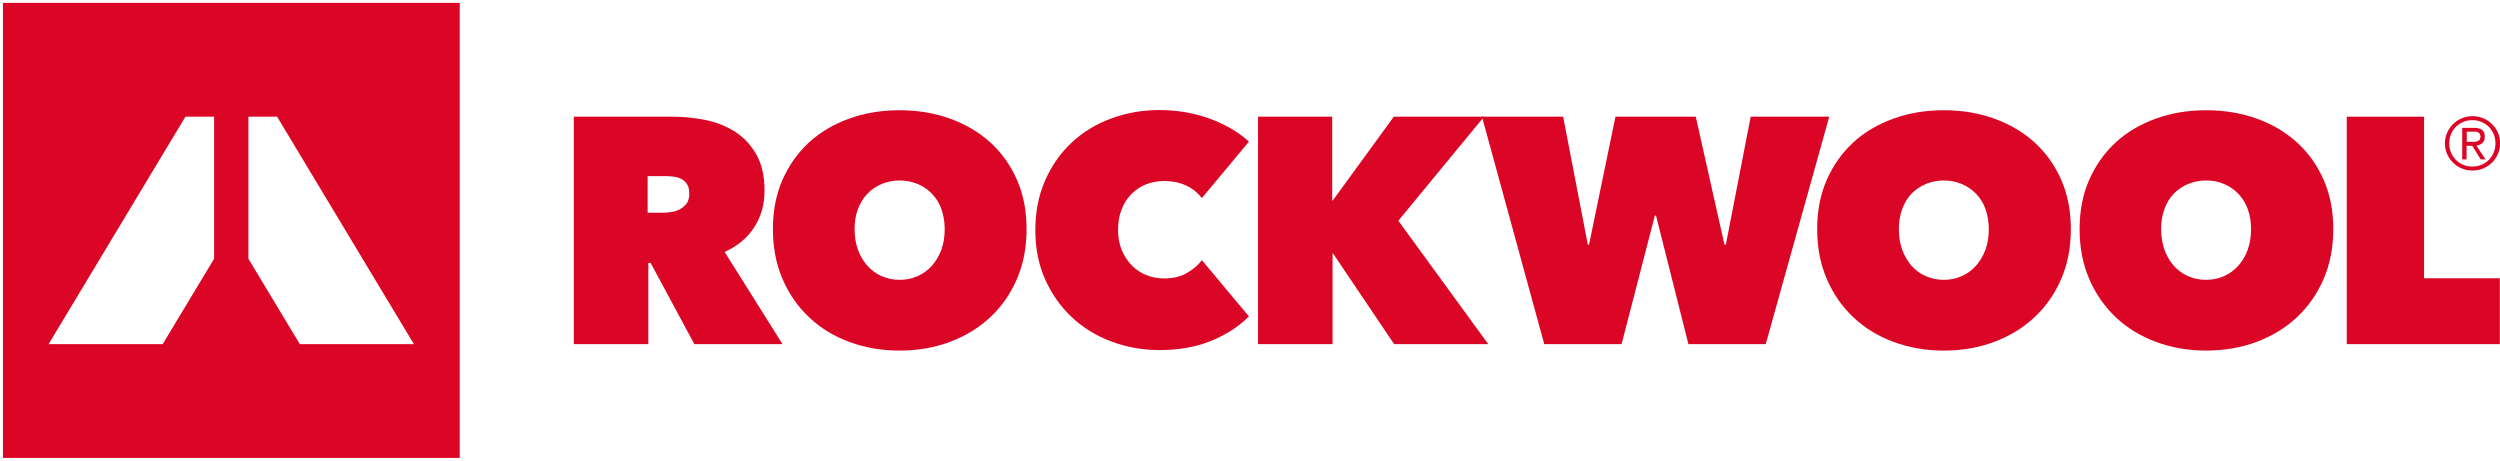 <svg width="217" height="40" viewBox="0 0 217 40" fill="none" xmlns="http://www.w3.org/2000/svg">
<g clip-path="url(#clip0_4_2)">
<path d="M49.807 10.129H58.341C59.313 10.129 60.27 10.22 61.242 10.416C62.198 10.613 63.064 10.961 63.823 11.445C64.582 11.944 65.19 12.595 65.661 13.427C66.131 14.259 66.359 15.287 66.359 16.543C66.359 17.799 66.055 18.812 65.463 19.735C64.871 20.658 64.005 21.369 62.897 21.868L67.923 29.871H60.27L56.473 22.821H56.276V29.871H49.807V10.129ZM56.215 18.465H57.521C57.749 18.465 57.992 18.449 58.265 18.404C58.539 18.374 58.782 18.283 59.009 18.162C59.237 18.041 59.434 17.875 59.602 17.663C59.753 17.451 59.829 17.163 59.829 16.816C59.829 16.468 59.769 16.18 59.632 15.983C59.495 15.772 59.328 15.62 59.131 15.53C58.918 15.424 58.706 15.363 58.463 15.333C58.22 15.303 58.007 15.287 57.794 15.287H56.215V18.465Z" fill="#DB0626"/>
<path d="M67.088 19.887C67.088 18.313 67.361 16.876 67.923 15.605C68.485 14.334 69.26 13.245 70.231 12.353C71.203 11.46 72.373 10.779 73.709 10.295C75.045 9.811 76.503 9.569 78.082 9.569C79.662 9.569 81.104 9.811 82.456 10.295C83.792 10.779 84.961 11.46 85.948 12.353C86.936 13.245 87.71 14.334 88.272 15.605C88.834 16.876 89.107 18.313 89.107 19.887C89.107 21.46 88.834 22.912 88.272 24.213C87.71 25.514 86.936 26.619 85.948 27.541C84.961 28.464 83.792 29.175 82.456 29.675C81.12 30.174 79.662 30.431 78.082 30.431C76.503 30.431 75.06 30.174 73.709 29.675C72.357 29.175 71.203 28.464 70.231 27.541C69.244 26.619 68.485 25.514 67.923 24.213C67.361 22.912 67.088 21.475 67.088 19.887ZM74.18 19.887C74.18 20.537 74.271 21.127 74.468 21.672C74.666 22.216 74.939 22.67 75.288 23.064C75.638 23.457 76.047 23.759 76.533 23.971C77.019 24.183 77.536 24.289 78.097 24.289C78.659 24.289 79.176 24.183 79.646 23.971C80.117 23.759 80.542 23.457 80.892 23.064C81.241 22.67 81.514 22.201 81.712 21.672C81.909 21.127 82 20.537 82 19.887C82 19.236 81.894 18.676 81.712 18.147C81.529 17.617 81.241 17.179 80.892 16.816C80.542 16.452 80.117 16.165 79.646 15.968C79.176 15.772 78.659 15.666 78.097 15.666C77.536 15.666 77.019 15.772 76.533 15.968C76.047 16.18 75.638 16.452 75.288 16.816C74.939 17.179 74.681 17.617 74.468 18.147C74.271 18.676 74.18 19.251 74.18 19.887Z" fill="#DB0626"/>
<path d="M89.866 19.992C89.866 18.419 90.14 16.982 90.701 15.696C91.263 14.41 92.023 13.321 92.995 12.398C93.966 11.49 95.105 10.779 96.427 10.295C97.748 9.796 99.145 9.554 100.648 9.554C102.151 9.554 103.624 9.796 104.991 10.295C106.358 10.794 107.497 11.46 108.408 12.292L104.323 17.194C103.943 16.71 103.488 16.346 102.926 16.089C102.364 15.832 101.741 15.711 101.043 15.711C100.481 15.711 99.965 15.817 99.479 15.999C98.993 16.195 98.568 16.483 98.203 16.846C97.839 17.224 97.55 17.663 97.353 18.192C97.14 18.722 97.049 19.312 97.049 19.962C97.049 20.613 97.155 21.188 97.368 21.702C97.581 22.216 97.869 22.655 98.234 23.033C98.598 23.411 99.023 23.684 99.509 23.88C99.995 24.077 100.511 24.168 101.043 24.168C101.802 24.168 102.47 24.017 103.017 23.699C103.564 23.381 104.004 23.018 104.323 22.579L108.408 27.466C107.512 28.358 106.403 29.069 105.097 29.599C103.791 30.128 102.303 30.386 100.648 30.386C99.16 30.386 97.748 30.128 96.427 29.629C95.105 29.13 93.966 28.419 92.995 27.496C92.023 26.573 91.263 25.484 90.701 24.213C90.14 22.942 89.866 21.52 89.866 19.962" fill="#DB0626"/>
<path d="M115.712 22.005H115.667V29.871H109.198V10.129H115.636V17.405H115.682L120.982 10.129H128.817L121.376 19.16L129.182 29.871H121.012L115.712 22.005Z" fill="#DB0626"/>
<path d="M140.753 29.871H134.041L128.635 10.129H135.681L137.822 21.233H137.929L140.222 10.129H147.192L149.682 21.233H149.804L151.96 10.129H158.778L153.266 29.871H146.554L143.745 18.722H143.638L140.753 29.871Z" fill="#DB0626"/>
<path d="M157.731 19.887C157.731 18.313 158.004 16.876 158.566 15.605C159.128 14.334 159.902 13.245 160.874 12.353C161.846 11.46 163.015 10.779 164.351 10.295C165.688 9.811 167.146 9.569 168.725 9.569C170.304 9.569 171.747 9.811 173.098 10.295C174.435 10.779 175.604 11.46 176.591 12.353C177.578 13.245 178.353 14.334 178.914 15.605C179.476 16.876 179.75 18.313 179.75 19.887C179.75 21.46 179.476 22.912 178.914 24.213C178.353 25.514 177.578 26.619 176.591 27.541C175.604 28.464 174.435 29.175 173.098 29.675C171.762 30.174 170.304 30.431 168.725 30.431C167.146 30.431 165.703 30.174 164.351 29.675C163 29.175 161.846 28.464 160.874 27.541C159.887 26.619 159.128 25.514 158.566 24.213C158.004 22.912 157.731 21.475 157.731 19.887ZM164.822 19.887C164.822 20.537 164.913 21.127 165.111 21.672C165.308 22.216 165.582 22.67 165.916 23.064C166.265 23.457 166.675 23.759 167.161 23.971C167.647 24.183 168.163 24.289 168.725 24.289C169.287 24.289 169.803 24.183 170.274 23.971C170.745 23.759 171.17 23.457 171.519 23.064C171.868 22.67 172.142 22.201 172.339 21.672C172.537 21.127 172.628 20.537 172.628 19.887C172.628 19.236 172.521 18.676 172.339 18.147C172.157 17.617 171.868 17.179 171.519 16.816C171.17 16.452 170.745 16.165 170.274 15.968C169.803 15.772 169.287 15.666 168.725 15.666C168.163 15.666 167.647 15.772 167.161 15.968C166.675 16.18 166.265 16.452 165.916 16.816C165.566 17.179 165.308 17.617 165.111 18.147C164.913 18.676 164.822 19.251 164.822 19.887Z" fill="#DB0626"/>
<path d="M180.509 19.887C180.509 18.313 180.782 16.876 181.344 15.605C181.906 14.334 182.68 13.245 183.652 12.353C184.624 11.46 185.793 10.779 187.13 10.295C188.481 9.811 189.924 9.569 191.503 9.569C193.083 9.569 194.525 9.811 195.877 10.295C197.228 10.779 198.382 11.46 199.369 12.353C200.356 13.245 201.131 14.334 201.693 15.605C202.255 16.876 202.528 18.313 202.528 19.887C202.528 21.46 202.255 22.912 201.693 24.213C201.131 25.514 200.356 26.619 199.369 27.541C198.382 28.464 197.213 29.175 195.877 29.675C194.54 30.174 193.083 30.431 191.503 30.431C189.924 30.431 188.481 30.174 187.13 29.675C185.793 29.175 184.624 28.464 183.652 27.541C182.68 26.619 181.906 25.514 181.344 24.213C180.782 22.912 180.509 21.475 180.509 19.887ZM187.585 19.887C187.585 20.537 187.692 21.127 187.874 21.672C188.071 22.216 188.345 22.67 188.679 23.064C189.028 23.457 189.438 23.759 189.924 23.971C190.41 24.183 190.926 24.289 191.488 24.289C192.05 24.289 192.566 24.183 193.037 23.971C193.508 23.759 193.933 23.457 194.282 23.064C194.631 22.67 194.92 22.201 195.102 21.672C195.3 21.127 195.391 20.537 195.391 19.887C195.391 19.236 195.3 18.676 195.102 18.147C194.905 17.617 194.631 17.179 194.282 16.816C193.933 16.452 193.508 16.165 193.037 15.968C192.566 15.757 192.05 15.666 191.488 15.666C190.926 15.666 190.41 15.772 189.924 15.968C189.438 16.18 189.028 16.452 188.679 16.816C188.329 17.179 188.071 17.617 187.874 18.147C187.677 18.676 187.585 19.251 187.585 19.887Z" fill="#DB0626"/>
<path d="M203.697 10.129H210.409V24.153H216.985V29.871H203.697V10.129Z" fill="#DB0626"/>
<path d="M0.256 39.75H39.906V0.25H0.256V39.75ZM18.585 22.458L14.121 29.871H4.22L16.095 10.129H18.585V22.458ZM26.026 29.871L21.562 22.458V10.129H24.052L35.927 29.871H26.011H26.026Z" fill="#DB0626"/>
<path d="M212.216 12.459C212.216 12.126 212.277 11.808 212.414 11.521C212.535 11.233 212.718 10.976 212.93 10.764C213.143 10.552 213.401 10.386 213.689 10.265C213.978 10.144 214.282 10.083 214.616 10.083C214.95 10.083 215.254 10.144 215.542 10.265C215.831 10.386 216.089 10.552 216.301 10.764C216.514 10.976 216.696 11.218 216.818 11.505C216.939 11.793 217.015 12.095 217.015 12.428C217.015 12.761 216.954 13.079 216.818 13.366C216.696 13.654 216.514 13.911 216.301 14.123C216.089 14.335 215.831 14.501 215.542 14.622C215.254 14.743 214.95 14.803 214.616 14.803C214.282 14.803 213.978 14.743 213.689 14.622C213.401 14.501 213.143 14.335 212.93 14.123C212.718 13.911 212.535 13.669 212.414 13.381C212.292 13.094 212.216 12.791 212.216 12.459ZM212.596 12.459C212.596 12.746 212.642 13.003 212.748 13.245C212.854 13.487 212.991 13.699 213.173 13.881C213.355 14.062 213.568 14.198 213.811 14.304C214.054 14.41 214.312 14.456 214.601 14.456C214.889 14.456 215.147 14.41 215.39 14.304C215.633 14.198 215.846 14.062 216.028 13.881C216.21 13.699 216.347 13.487 216.453 13.23C216.559 12.988 216.605 12.716 216.605 12.428C216.605 12.141 216.544 11.884 216.453 11.642C216.347 11.4 216.21 11.188 216.028 11.006C215.846 10.825 215.633 10.688 215.39 10.583C215.147 10.477 214.889 10.431 214.601 10.431C214.312 10.431 214.054 10.477 213.811 10.583C213.568 10.688 213.355 10.825 213.173 11.006C212.991 11.188 212.854 11.4 212.748 11.642C212.642 11.884 212.596 12.156 212.596 12.443M213.72 11.097H214.722C215.056 11.097 215.299 11.158 215.451 11.278C215.603 11.4 215.679 11.596 215.679 11.884C215.679 12.126 215.603 12.307 215.466 12.428C215.329 12.549 215.147 12.61 214.95 12.625L215.739 13.835H215.329L214.585 12.655H214.099V13.835H213.72V11.097ZM214.099 12.307H214.844L215.087 12.247L215.254 12.111L215.314 11.853L215.254 11.627L215.117 11.49L214.919 11.43H214.707H214.115V12.307H214.099Z" fill="#DB0626"/>
</g>
<defs>
<clipPath id="clip0_4_2">
<rect width="216.744" height="39.5" fill="white" transform="translate(0.256 0.25)"/>
</clipPath>
</defs>
</svg>
